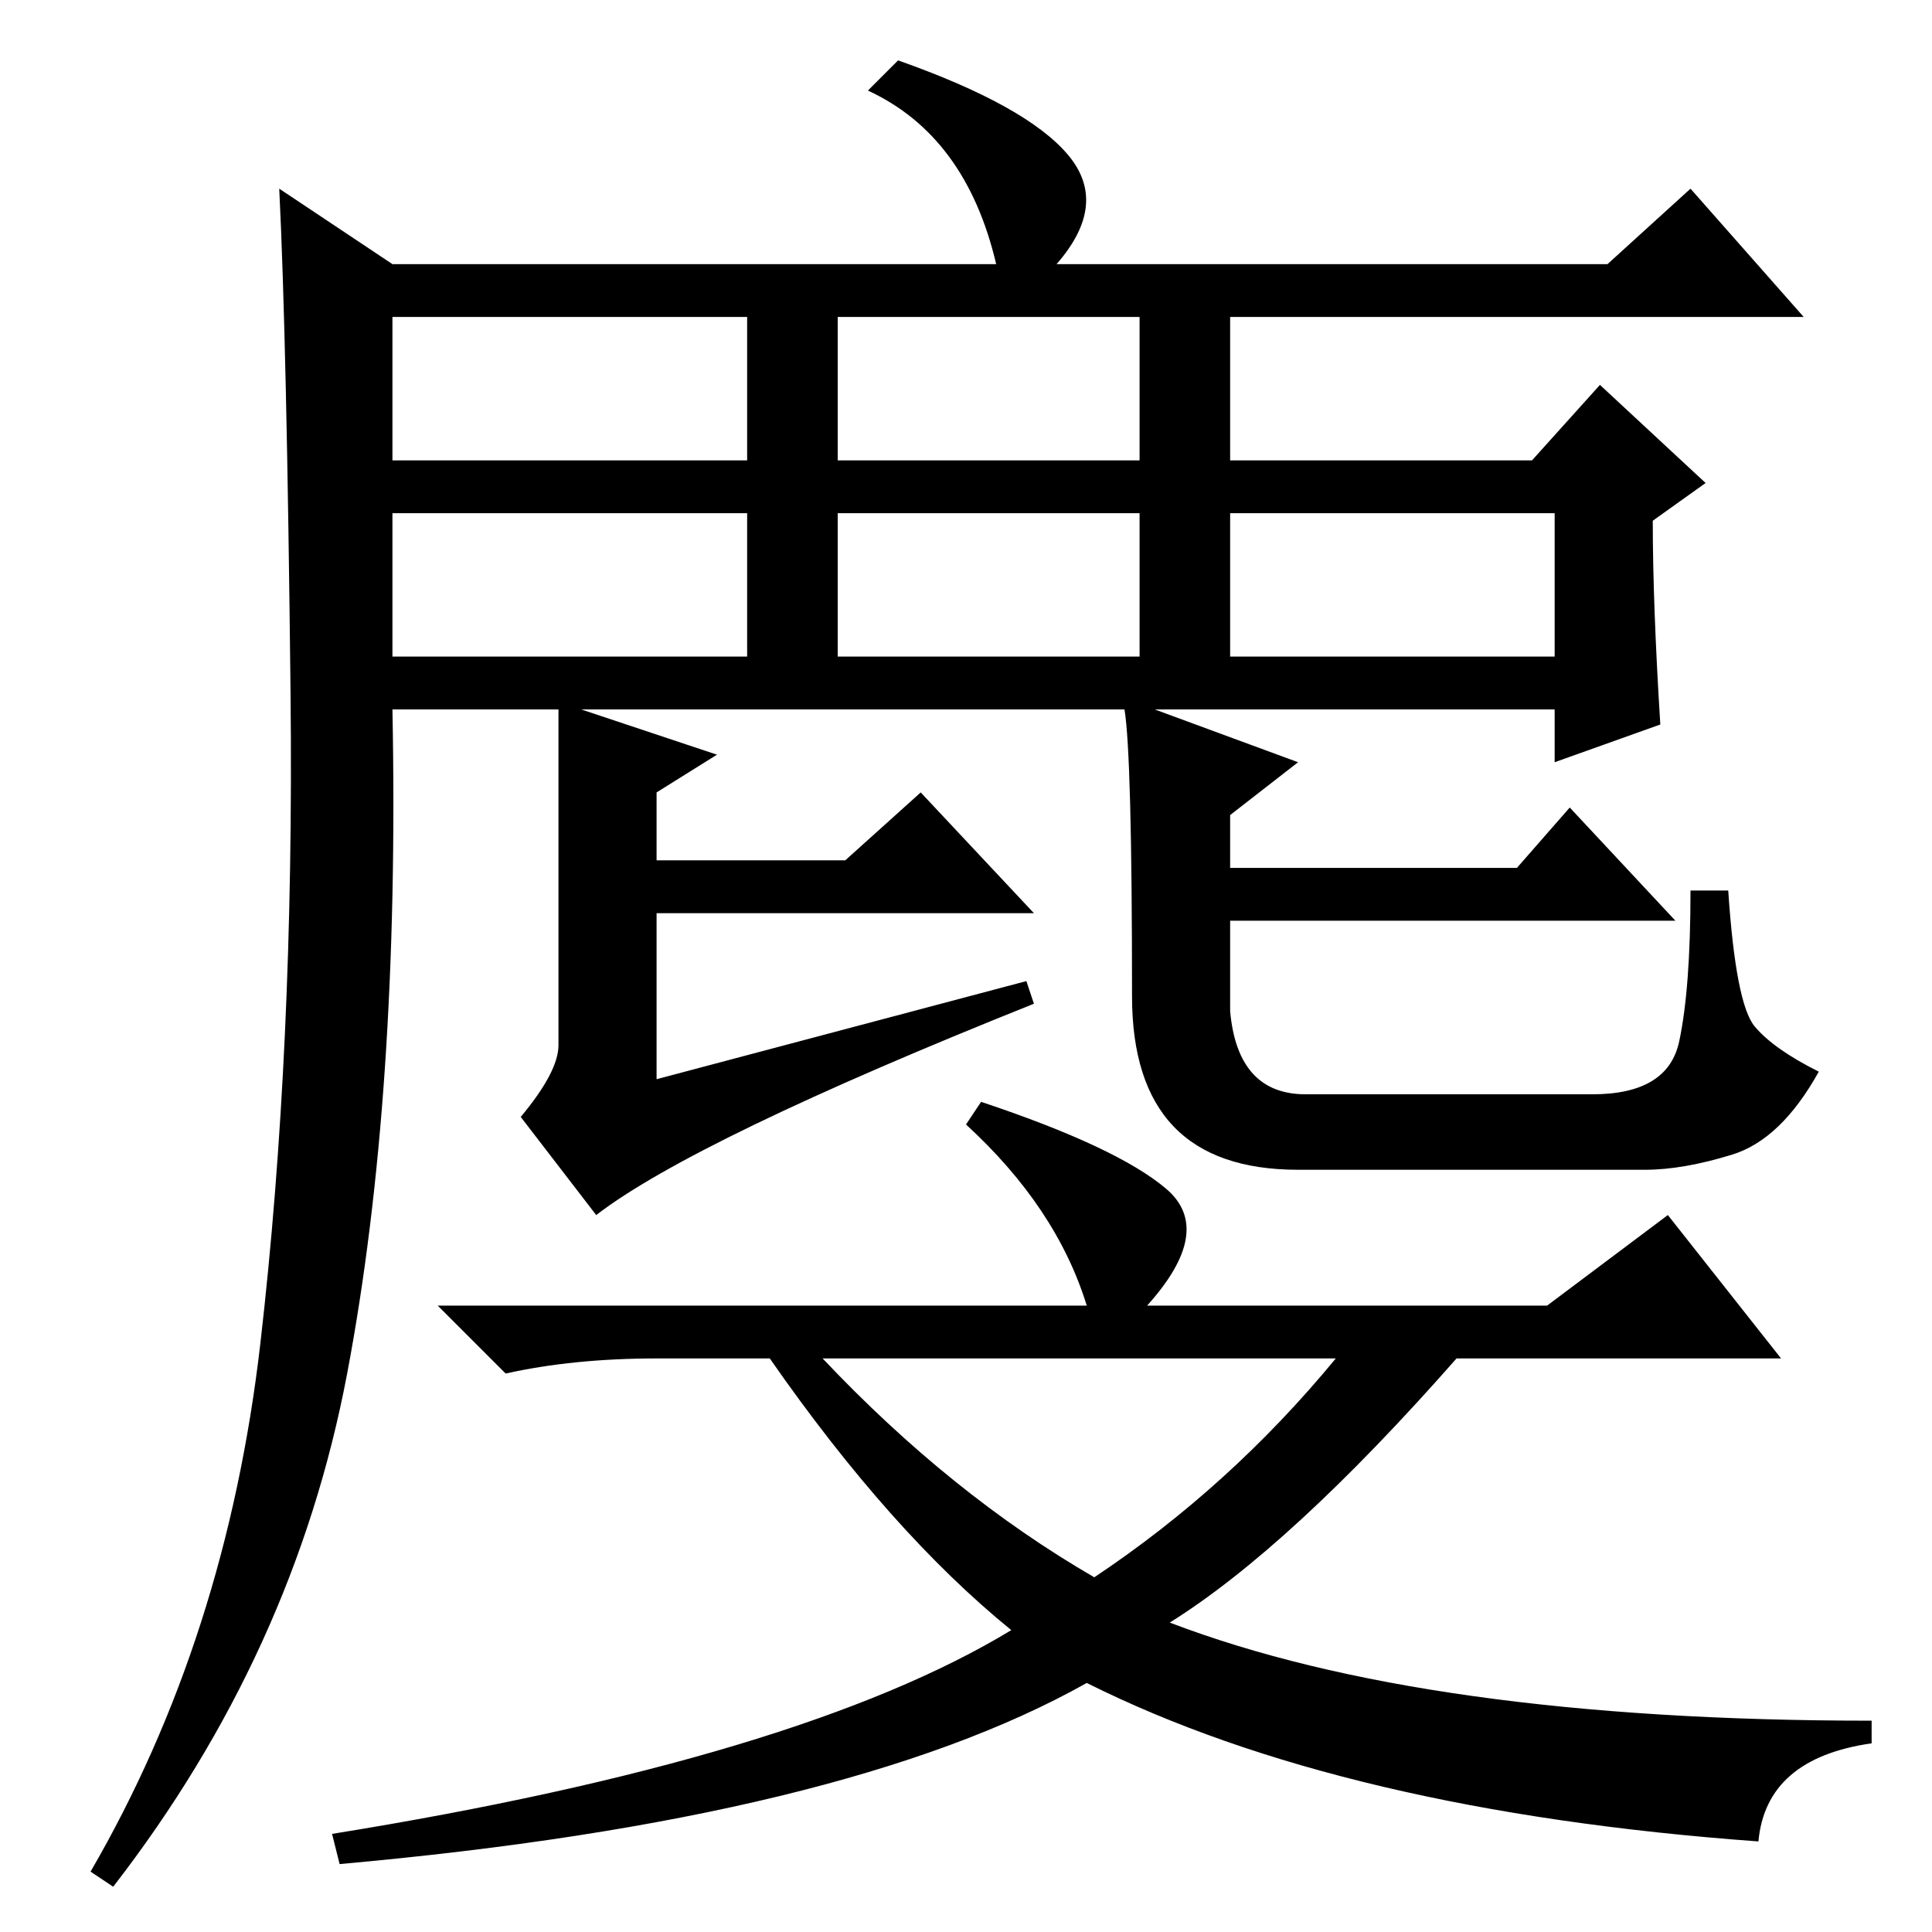 <?xml version="1.0" standalone="no"?>
<!DOCTYPE svg PUBLIC "-//W3C//DTD SVG 1.1//EN" "http://www.w3.org/Graphics/SVG/1.1/DTD/svg11.dtd" >
<svg xmlns="http://www.w3.org/2000/svg" xmlns:xlink="http://www.w3.org/1999/xlink" version="1.1" viewBox="0 -36 256 256">
  <g transform="matrix(1 0 0 -1 0 220)">
   <path fill="currentColor"
d="M52 169h47v19h-47v-19zM34.5 78q4.5 39 4 86t-1.5 67l15 -10h80q-4 17 -17 23l4 4q17 -6 22.5 -12.5t-1.5 -14.5h73l11 10l15 -17h-76v-19h40l9 10l14 -13l-7 -5q0 -11 1 -27l-14 -5v7h-53l19 -7l-9 -7v-7h38l7 8l14 -15h-59v-12q1 -11 10 -11h38q10 0 11.5 7t1.5 20h5
q1 -15 3.5 -18t8.5 -6q-5 -9 -11.5 -11t-11.5 -2h-46q-22 0 -22 23q0 32 -1 38h-72l18 -6l-8 -5v-9h25l10 9l15 -16h-50v-22l49 13l1 -3q-45 -18 -58 -28l-10 13q5 6 5 9.5v44.5h-22q1 -51 -6 -88t-31 -68l-3 2q18 31 22.5 70zM52 195h47v19h-47v-19zM111 195h40v19h-40v-19
zM163 169h43v19h-43v-19zM111 169h40v19h-40v-19zM145 47q18 12 32 29h-68q17 -18 36 -29zM154.5 98.5q6.5 -5.5 -2.5 -15.5h53l16 12l15 -19h-43q-22 -25 -38 -35q34 -13 93 -13v-3q-14 -2 -15 -13q-55 4 -89 21q-32 -18 -99 -24l-1 4q62 10 90 27q-16 13 -32 36h-15
q-11 0 -20 -2l-9 9h86q-4 13 -16 24l2 3q18 -6 24.5 -11.5z" />
  </g>

</svg>

